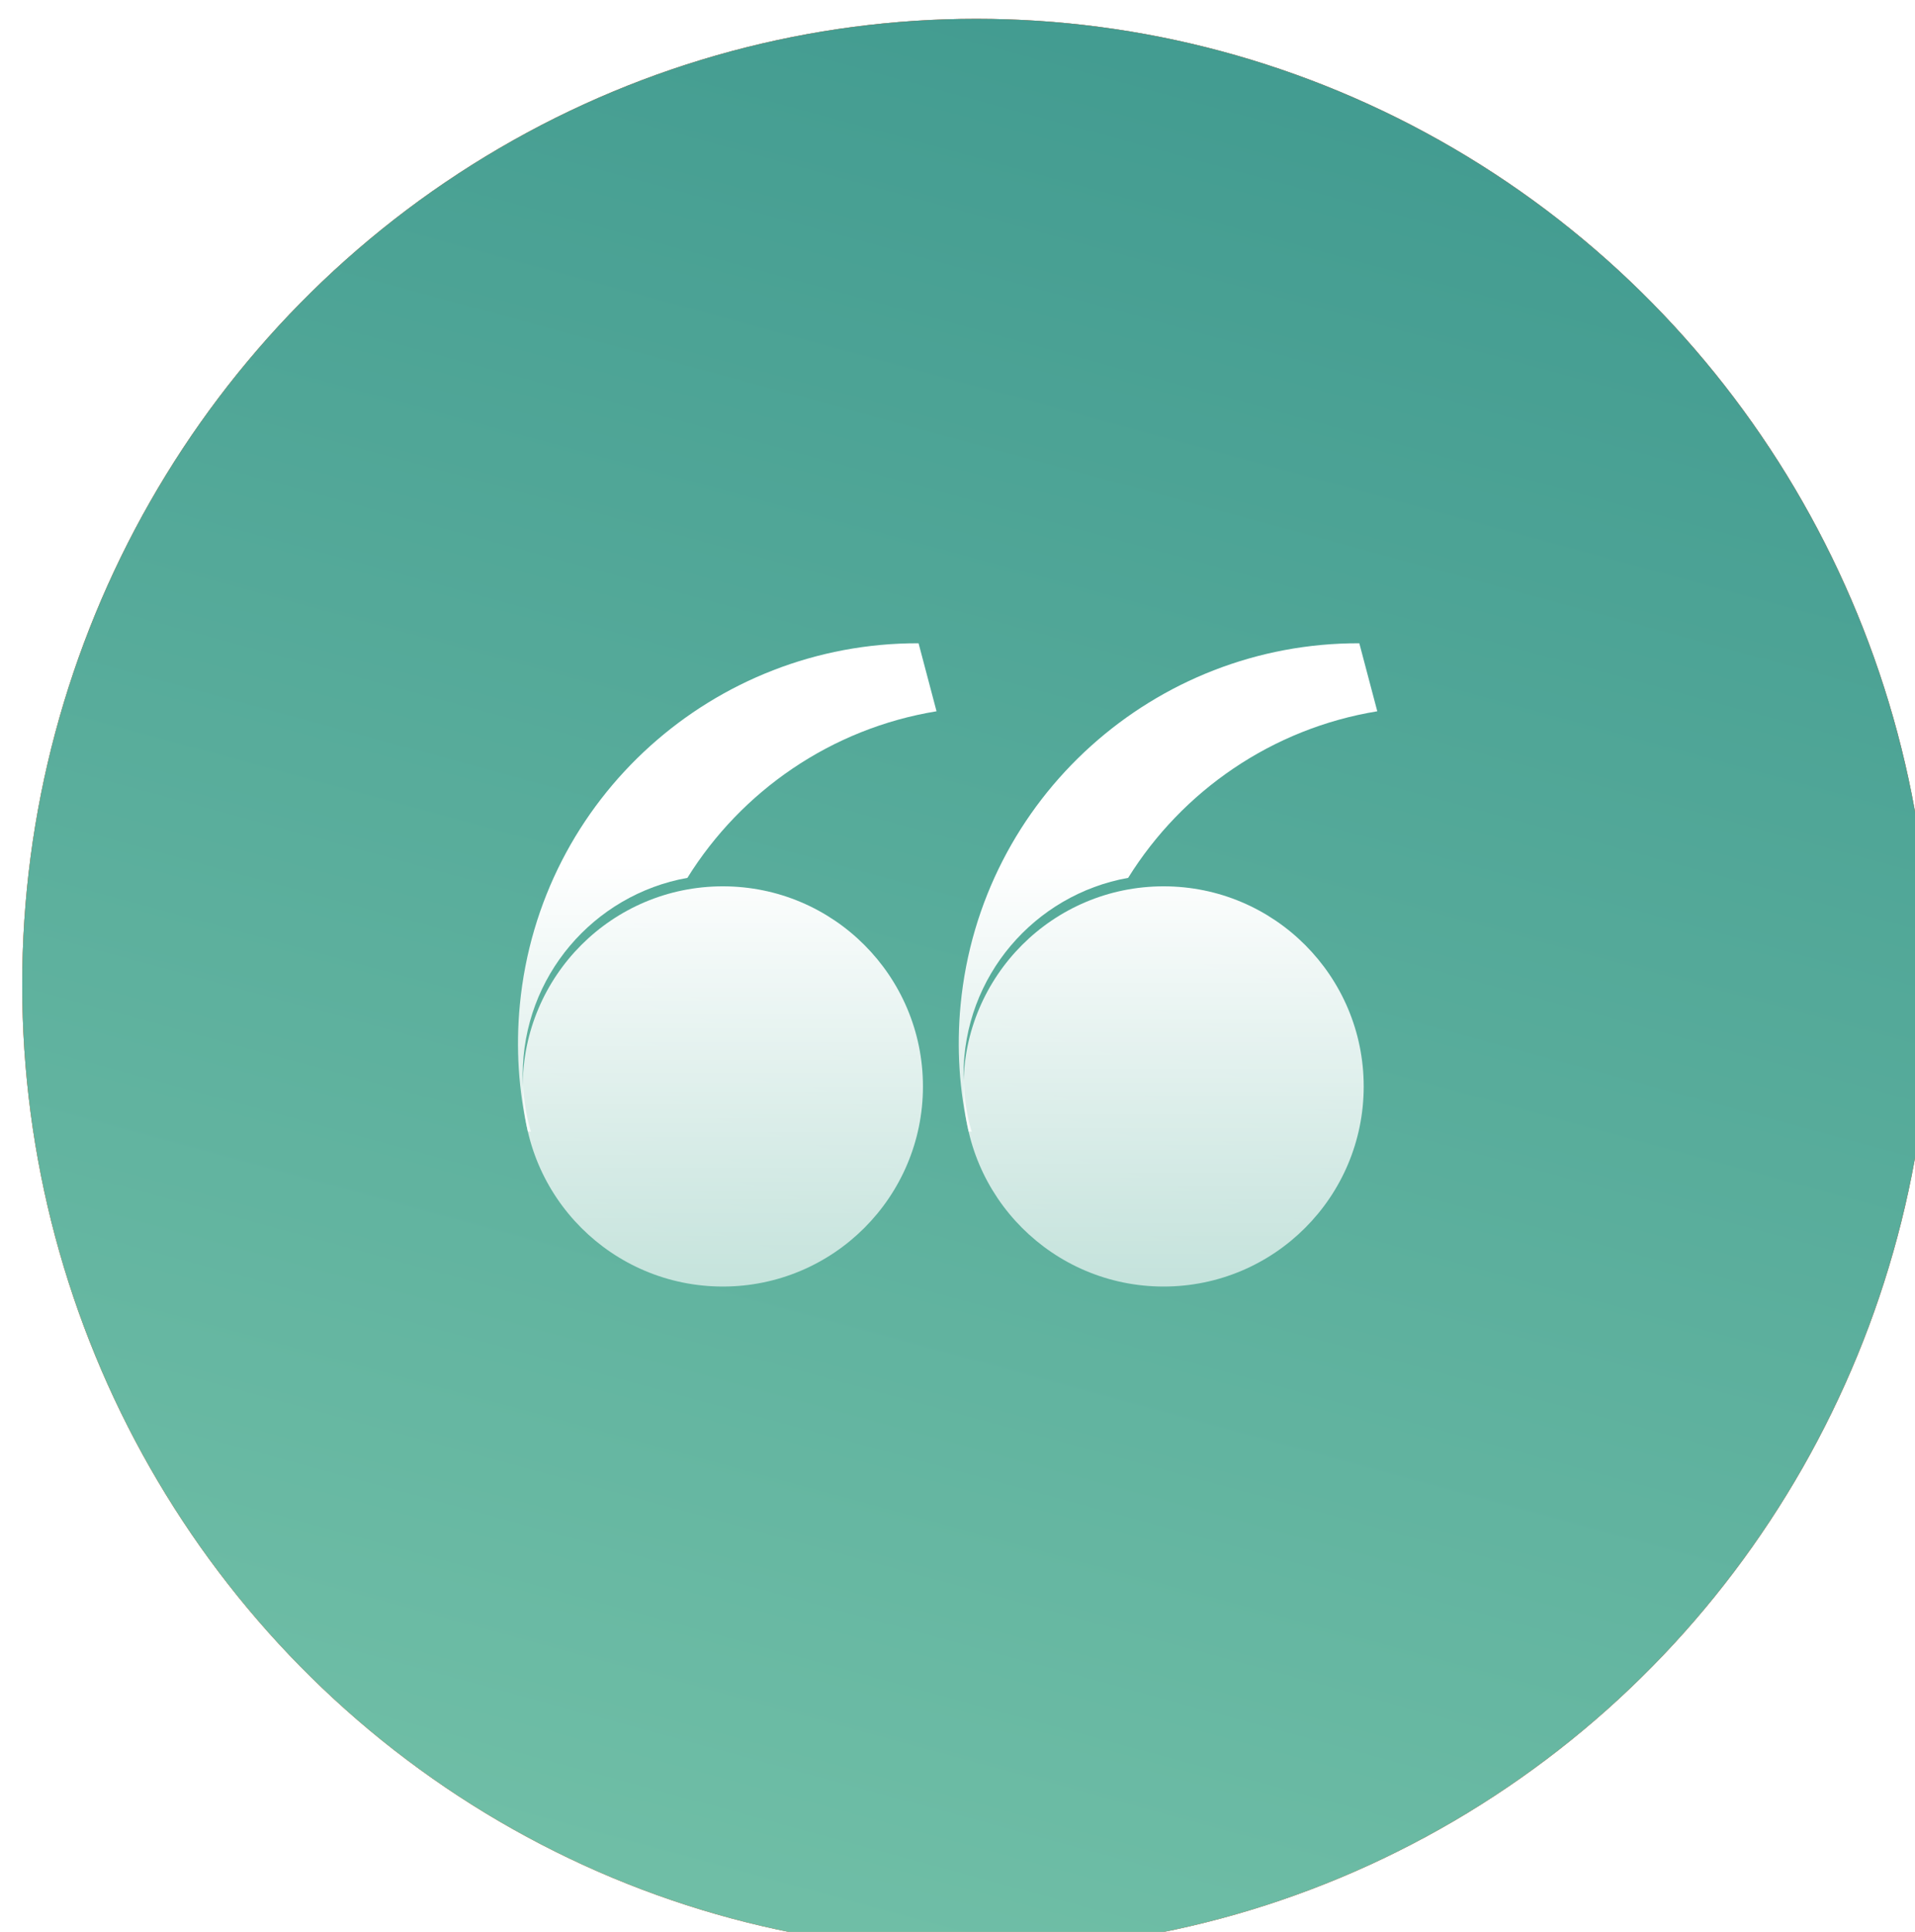 <svg width="114" height="115" viewBox="0 0 114 115" fill="none" xmlns="http://www.w3.org/2000/svg">
<g filter="url(#filter0_i_280_10084)">
<ellipse cx="57" cy="57.5" rx="56.799" ry="57.5" fill="#ACACAC"/>
<ellipse cx="57" cy="57.5" rx="56.799" ry="57.5" fill="url(#paint0_linear_280_10084)"/>
<ellipse cx="57" cy="57.5" rx="56.799" ry="57.5" fill="url(#paint1_linear_280_10084)"/>
</g>
<path d="M54.682 38.291C42.538 38.25 32.138 47.468 30.948 59.797C30.697 62.398 30.874 64.941 31.422 67.356L31.608 67.367C31.29 66.293 31.119 65.157 31.119 63.98C31.119 58.122 35.349 53.251 40.921 52.255C44.141 47.076 49.494 43.362 55.752 42.339L54.682 38.291Z" fill="url(#paint2_linear_280_10084)"/>
<path d="M54.943 64.671C54.943 71.249 49.61 76.582 43.031 76.582C36.453 76.582 31.119 71.249 31.119 64.671C31.119 58.092 36.453 52.759 43.031 52.759C49.61 52.759 54.943 58.092 54.943 64.671Z" fill="url(#paint3_linear_280_10084)"/>
<path d="M80.92 38.291C68.776 38.25 58.377 47.468 57.186 59.797C56.935 62.398 57.112 64.941 57.661 67.356L57.846 67.367C57.528 66.293 57.358 65.157 57.358 63.98C57.358 58.122 61.587 53.251 67.159 52.255C70.379 47.076 75.733 43.362 81.99 42.339L80.92 38.291Z" fill="url(#paint4_linear_280_10084)"/>
<path d="M81.181 64.671C81.181 71.249 75.848 76.582 69.269 76.582C62.691 76.582 57.358 71.249 57.358 64.671C57.358 58.092 62.691 52.759 69.269 52.759C75.848 52.759 81.181 58.092 81.181 64.671Z" fill="url(#paint5_linear_280_10084)"/>
<defs>
<filter id="filter0_i_280_10084" x="0.201" y="0" width="114.719" height="116.121" filterUnits="userSpaceOnUse" color-interpolation-filters="sRGB">
<feFlood flood-opacity="0" result="BackgroundImageFix"/>
<feBlend mode="normal" in="SourceGraphic" in2="BackgroundImageFix" result="shape"/>
<feColorMatrix in="SourceAlpha" type="matrix" values="0 0 0 0 0 0 0 0 0 0 0 0 0 0 0 0 0 0 127 0" result="hardAlpha"/>
<feOffset dx="1.121" dy="1.121"/>
<feGaussianBlur stdDeviation="3.363"/>
<feComposite in2="hardAlpha" operator="arithmetic" k2="-1" k3="1"/>
<feColorMatrix type="matrix" values="0 0 0 0 1 0 0 0 0 1 0 0 0 0 1 0 0 0 0.6 0"/>
<feBlend mode="normal" in2="shape" result="effect1_innerShadow_280_10084"/>
</filter>
<linearGradient id="paint0_linear_280_10084" x1="4.014" y1="90.478" x2="91.912" y2="87.36" gradientUnits="userSpaceOnUse">
<stop stop-color="#F76B2A"/>
<stop offset="1" stop-color="#FC5A37"/>
</linearGradient>
<linearGradient id="paint1_linear_280_10084" x1="86.147" y1="-40.099" x2="42.054" y2="121.899" gradientUnits="userSpaceOnUse">
<stop stop-color="#318E88"/>
<stop offset="1" stop-color="#73C1A8"/>
</linearGradient>
<linearGradient id="paint2_linear_280_10084" x1="43.294" y1="51.359" x2="43.294" y2="120.04" gradientUnits="userSpaceOnUse">
<stop stop-color="white"/>
<stop offset="1" stop-color="white" stop-opacity="0"/>
</linearGradient>
<linearGradient id="paint3_linear_280_10084" x1="43.294" y1="51.359" x2="43.294" y2="120.04" gradientUnits="userSpaceOnUse">
<stop stop-color="white"/>
<stop offset="1" stop-color="white" stop-opacity="0"/>
</linearGradient>
<linearGradient id="paint4_linear_280_10084" x1="69.532" y1="51.359" x2="69.532" y2="120.04" gradientUnits="userSpaceOnUse">
<stop stop-color="white"/>
<stop offset="1" stop-color="white" stop-opacity="0"/>
</linearGradient>
<linearGradient id="paint5_linear_280_10084" x1="69.532" y1="51.359" x2="69.532" y2="120.04" gradientUnits="userSpaceOnUse">
<stop stop-color="white"/>
<stop offset="1" stop-color="white" stop-opacity="0"/>
</linearGradient>
</defs>
</svg>
